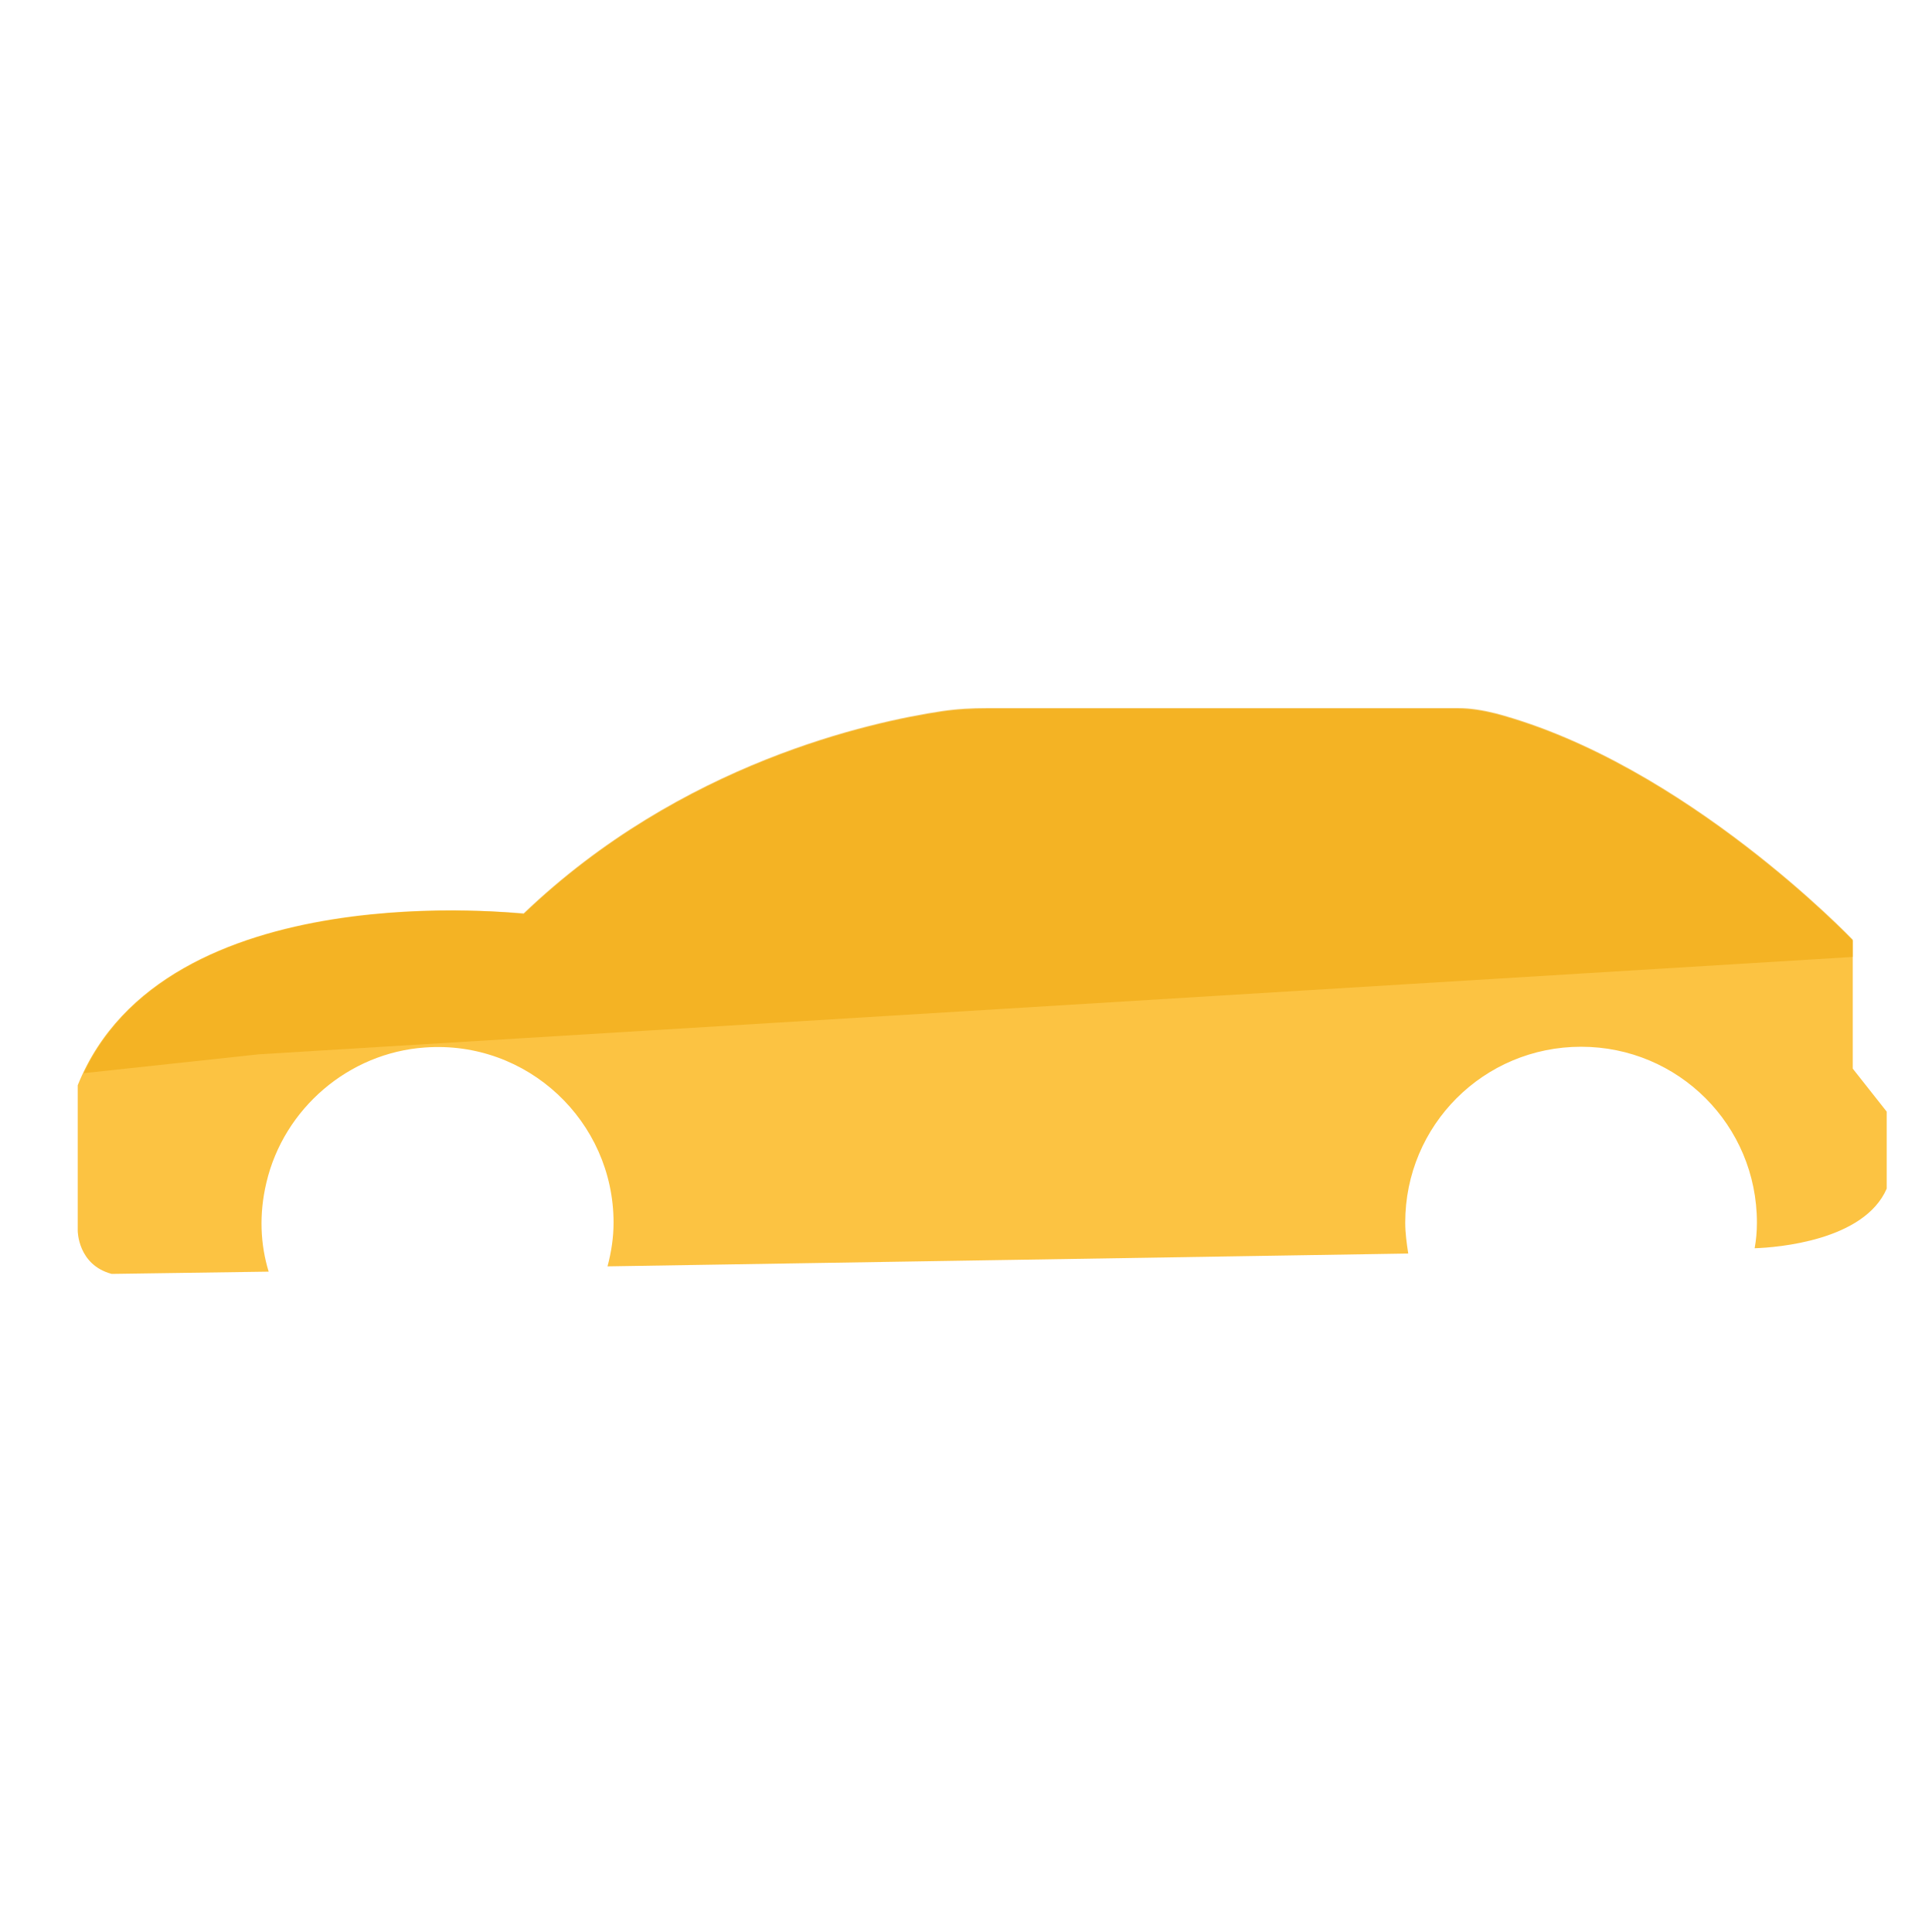 <?xml version="1.0" encoding="utf-8"?>
<!-- Generator: Adobe Illustrator 22.1.0, SVG Export Plug-In . SVG Version: 6.00 Build 0)  -->
<svg version="1.1" id="Layer_1" xmlns="http://www.w3.org/2000/svg" xmlns:xlink="http://www.w3.org/1999/xlink" x="0px" y="0px"
	 viewBox="0 0 256 256" style="enable-background:new 0 0 256 256;" xml:space="preserve">
<g>
	<path style="fill:#FCC342;" d="M245.5,141.6v-17c0,0-22.2-23.3-47.3-30c-1.6-0.4-3.3-0.7-5-0.7h-62.4c-2,0-4,0.1-6,0.4
		c-9.3,1.4-34.5,6.8-55.4,26.8c0,0-47.7-5.7-59.1,22.7v19.3c0,0,0,4.5,4.5,5.7l20.8-0.3c-1.1-3.6-1.3-7.6-0.3-11.8
		c2.3-9.8,10.9-17.2,21-17.9c13.6-1,25,9.8,25,23.2c0,2-0.3,3.9-0.8,5.8l106.1-1.7c-0.2-1.3-0.4-2.7-0.4-4.1
		c0-12.9,10.4-23.3,23.3-23.3c12.9,0,23.3,10.4,23.3,23.3c0,1.2-0.1,2.3-0.3,3.4c3-0.1,14.5-1,17.5-7.9v-10.2L245.5,141.6z"/>
	<path style="opacity:0.5;fill:#EDA507;" d="M11.1,142.2l23.2-2.5l211.2-12.9v-2.3c0,0-22.2-23.3-47.3-30c-1.6-0.4-3.3-0.7-5-0.7
		h-62.4c-2,0-4,0.1-6,0.4c-9.3,1.4-34.5,6.8-55.4,26.8C69.4,121.2,23.6,115.7,11.1,142.2z"/>
</g>
<g style="opacity:0;">
	<circle cx="58" cy="162.1" r="19.3"/>
	<path style="fill:#FFFFF6;" d="M10.3,143.9h18.9c0,0,8.8-5.7,8.7-11.1c-0.1-5.4-19.7,1.9-23.8,4.4
		C12.4,139.4,11.2,141.7,10.3,143.9z"/>
	<path style="fill:#494747;" d="M106.9,98.8c0,0,9.1-0.5,4.1,2.7s-29.3,19.3-29.3,19.3l-12.4,0.4C69.4,121.2,86.2,104.6,106.9,98.8z
		"/>
	<path style="fill:#494747;" d="M148.1,99.5c0,0-0.6,18.3-4.1,20.4l-54.4,1.3c0,0,18.9-16.3,37.1-20.2
		C144.8,97.2,148.1,99.5,148.1,99.5z"/>
	<path style="fill:#494747;" d="M154.9,98.8v20h52.7c0,0-7.1-18-24.3-20H154.9z"/>
	<path style="fill:#494747;" d="M213.5,100.6c0,0-4.3,2.2-2.6,4.4c1.7,2.1,16.2,12.9,16.2,12.9h11.3
		C238.4,117.9,220.3,102.5,213.5,100.6z"/>
	<path style="fill:#BC0C27;" d="M245.5,126.9l-13.1,0.7c0,0,1.7,10.1,13.1,14.1V126.9z"/>
	<rect x="244.8" y="148.9" style="fill:#BC0C27;" width="5.5" height="4.7"/>
	<path style="fill:#423D3E;" d="M10.3,155.3h9.5c0,0,4.5,5.8,4.3,8.8H10.3V155.3z"/>
	<circle style="fill:#BFC7C9;" cx="58" cy="162.1" r="13"/>
	<circle cx="209.1" cy="162.1" r="19.3"/>
	<circle style="fill:#BFC7C9;" cx="209.1" cy="162.1" r="13"/>
</g>
</svg>
